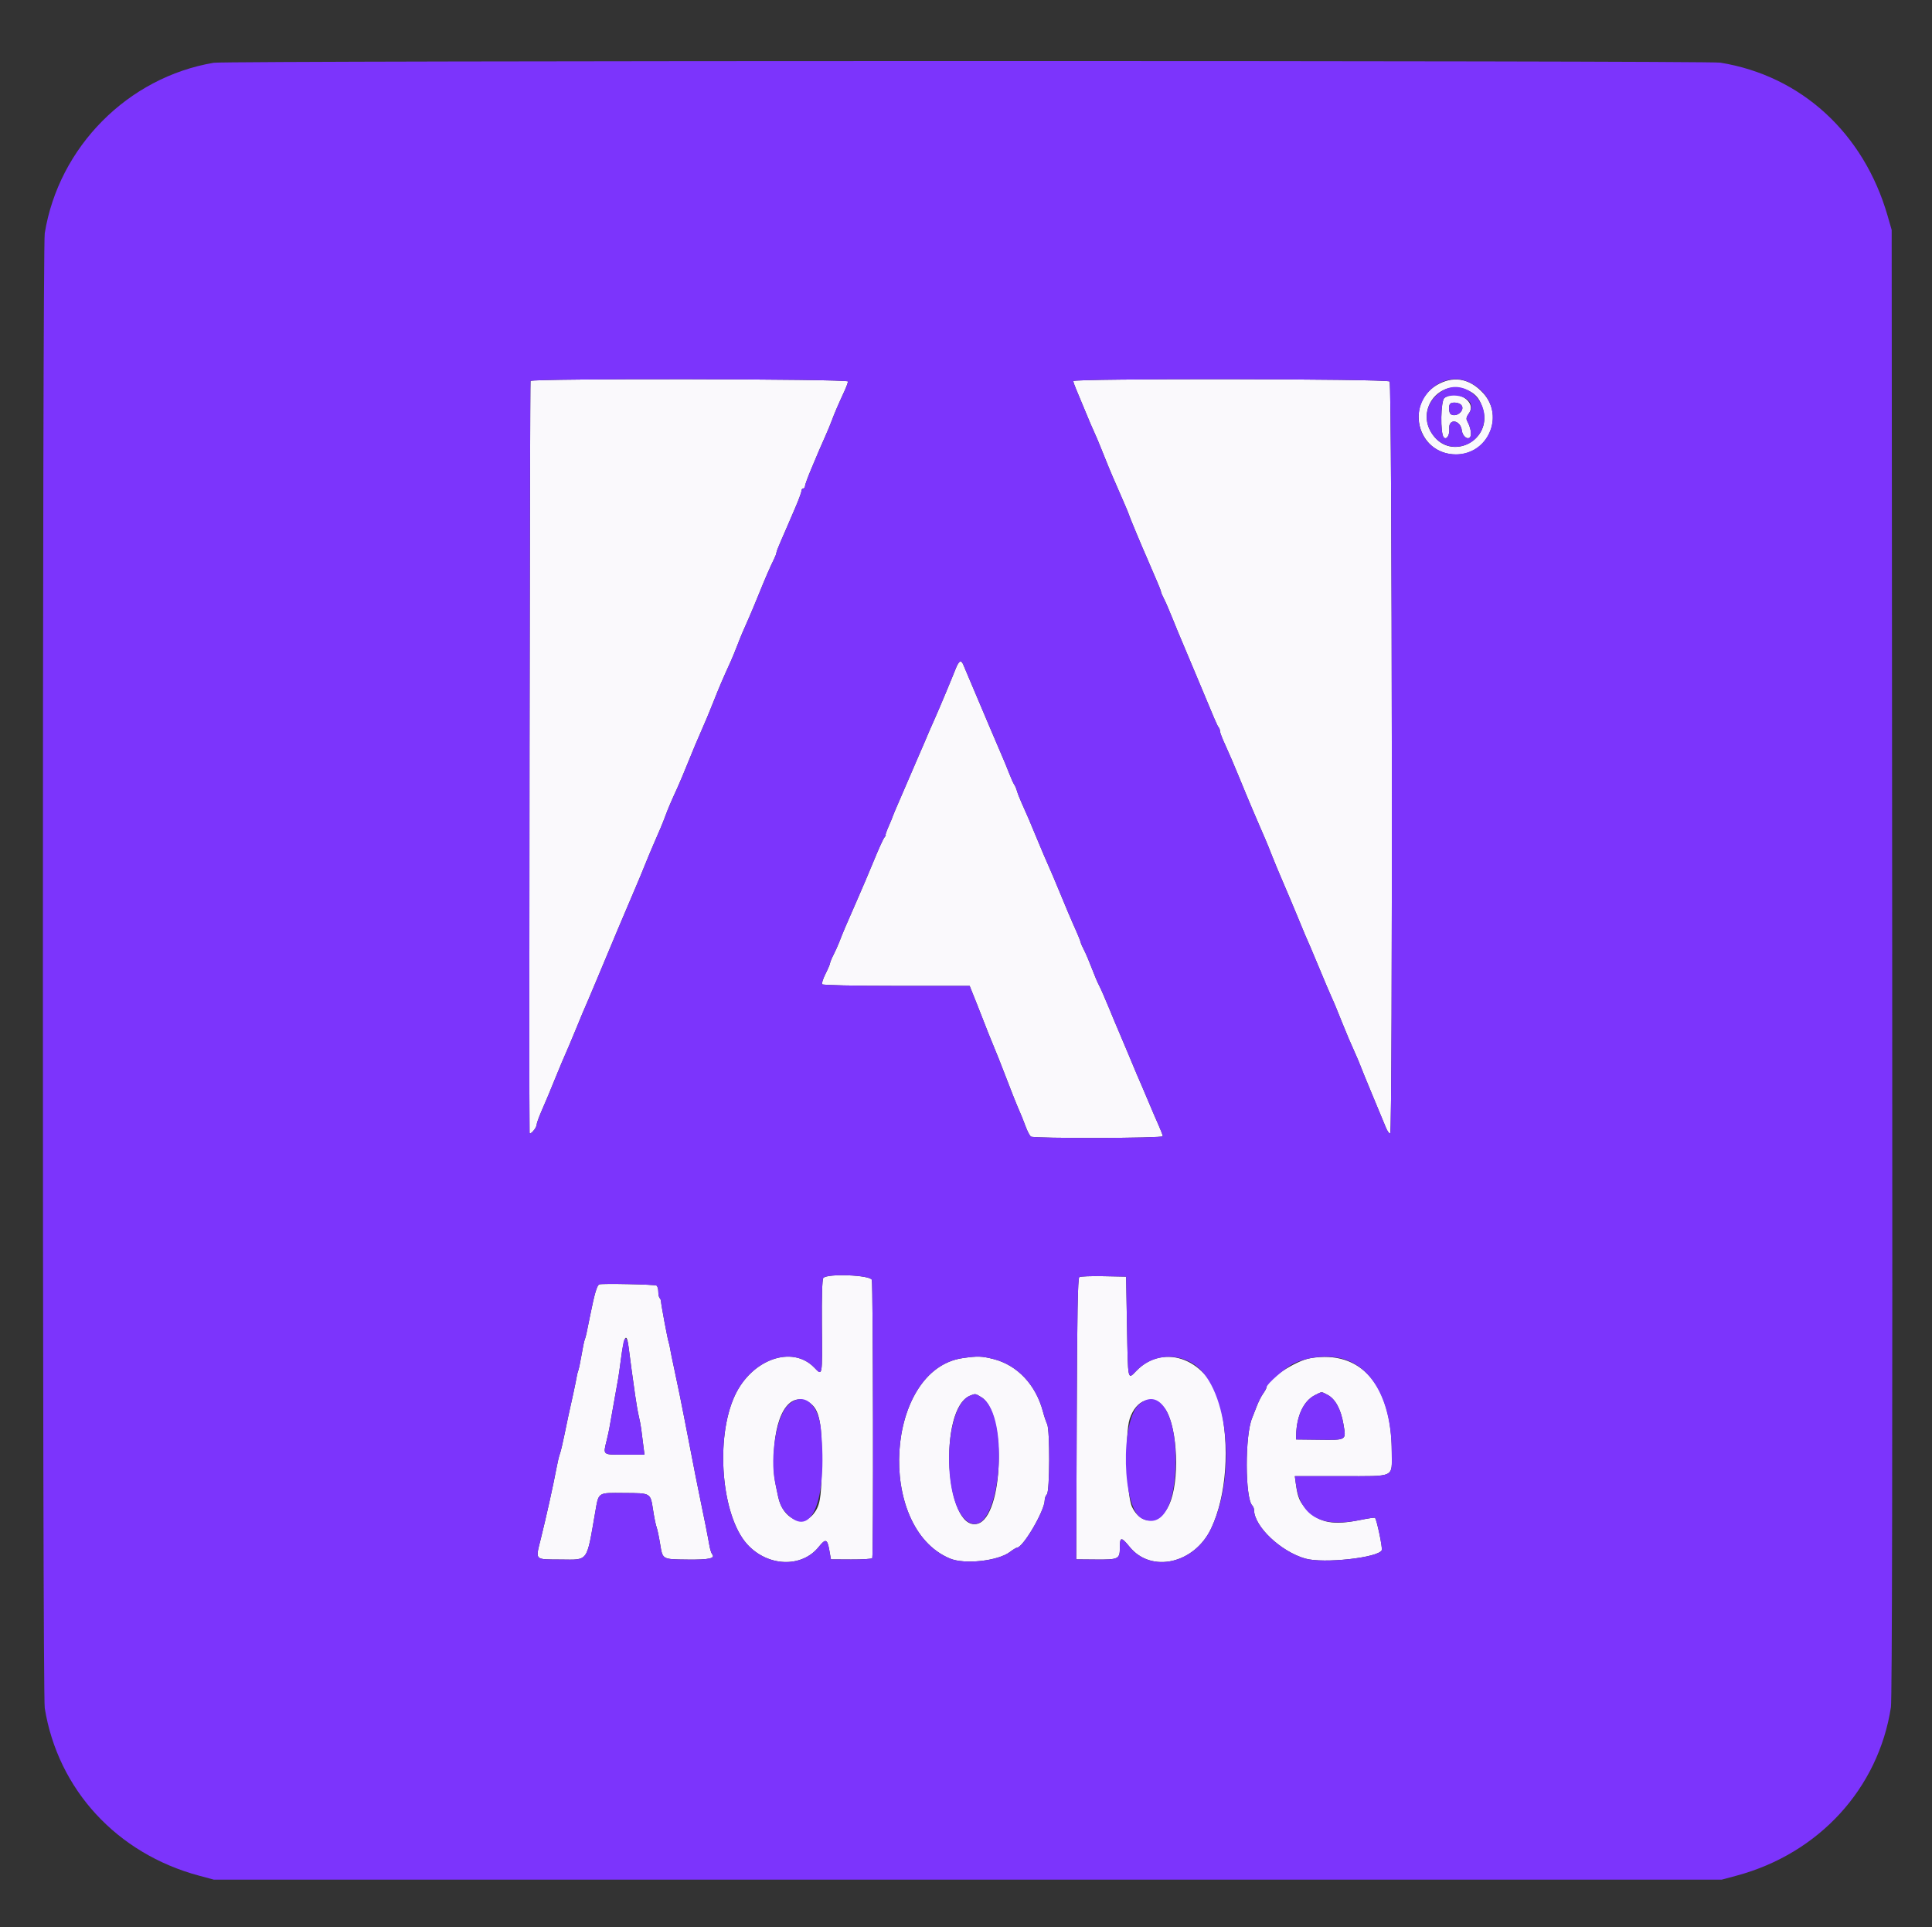 <svg id="svg" version="1.1" xmlns="http://www.w3.org/2000/svg" xmlns:xlink="http://www.w3.org/1999/xlink" width="400" height="398.889" viewBox="0, 0, 400,398.889"><rect x="0" y="0" width="400" height="398.889" fill="#333333" stroke="none"/><g id="svgg"><path id="path0" d="M109.838 78.851 C 109.694 79.085,109.503 229.000,109.640 234.444 C 109.658 235.135,111.111 233.493,111.111 232.783 C 111.111 232.525,111.533 231.335,112.050 230.139 C 113.532 226.701,113.559 226.638,114.826 223.519 C 115.960 220.727,116.529 219.380,117.875 216.296 C 118.187 215.583,118.812 214.083,119.265 212.963 C 120.235 210.565,120.941 208.886,121.837 206.852 C 122.195 206.037,123.004 204.120,123.633 202.593 C 125.387 198.335,130.678 185.772,131.823 183.148 C 132.178 182.333,132.938 180.500,133.511 179.074 C 134.084 177.648,134.848 175.815,135.208 175.000 C 136.508 172.058,137.299 170.161,137.757 168.889 C 138.238 167.556,138.956 165.876,140.292 162.963 C 140.712 162.046,141.739 159.594,142.574 157.514 C 143.409 155.434,144.602 152.601,145.225 151.218 C 145.848 149.835,146.948 147.204,147.668 145.370 C 148.838 142.393,149.655 140.484,151.311 136.852 C 151.590 136.241,152.172 134.824,152.605 133.704 C 153.401 131.642,153.761 130.787,155.100 127.778 C 155.508 126.861,156.380 124.778,157.037 123.148 C 158.402 119.761,159.461 117.317,160.217 115.803 C 160.505 115.227,160.741 114.607,160.741 114.425 C 160.741 114.244,161.167 113.133,161.688 111.955 C 162.209 110.778,162.773 109.481,162.941 109.074 C 163.110 108.667,163.850 106.944,164.587 105.247 C 165.323 103.549,165.926 101.924,165.926 101.635 C 165.926 101.347,166.093 101.111,166.296 101.111 C 166.500 101.111,166.667 100.890,166.667 100.621 C 166.667 100.351,167.260 98.726,167.986 97.010 C 168.711 95.293,169.444 93.556,169.614 93.148 C 169.783 92.741,170.333 91.491,170.836 90.370 C 171.338 89.250,171.960 87.750,172.219 87.037 C 172.713 85.676,173.574 83.672,174.815 80.994 C 175.222 80.115,175.556 79.198,175.556 78.957 C 175.556 78.418,110.171 78.312,109.838 78.851 M222.222 78.876 C 222.222 79.073,222.461 79.781,222.753 80.450 C 223.044 81.119,223.896 83.167,224.646 85.000 C 225.395 86.833,226.250 88.833,226.544 89.444 C 226.839 90.056,227.508 91.639,228.030 92.963 C 228.552 94.287,229.226 95.954,229.527 96.667 C 229.829 97.380,230.214 98.296,230.383 98.704 C 230.552 99.111,231.368 100.986,232.197 102.871 C 233.026 104.755,233.704 106.373,233.704 106.465 C 233.704 106.632,236.608 113.597,237.571 115.741 C 237.846 116.352,238.238 117.269,238.443 117.778 C 238.647 118.287,239.165 119.494,239.593 120.459 C 240.020 121.424,240.371 122.341,240.373 122.496 C 240.374 122.651,240.639 123.278,240.962 123.889 C 241.285 124.500,242.047 126.250,242.656 127.778 C 243.266 129.306,244.229 131.639,244.797 132.963 C 245.365 134.287,246.697 137.454,247.756 140.000 C 251.672 149.415,252.007 150.192,252.297 150.537 C 252.459 150.731,252.593 151.113,252.593 151.386 C 252.593 151.659,253.096 152.959,253.711 154.274 C 254.325 155.589,255.592 158.540,256.526 160.833 C 257.459 163.125,258.724 166.167,259.337 167.593 C 259.950 169.019,260.683 170.727,260.966 171.389 C 261.250 172.051,261.718 173.134,262.008 173.796 C 262.298 174.458,262.889 175.917,263.321 177.037 C 263.754 178.157,264.829 180.741,265.710 182.778 C 266.591 184.815,267.926 187.981,268.677 189.815 C 270.059 193.191,270.447 194.109,271.340 196.111 C 271.612 196.722,272.521 198.889,273.359 200.926 C 274.197 202.963,275.224 205.380,275.640 206.296 C 276.056 207.213,276.522 208.296,276.676 208.704 C 276.829 209.111,277.401 210.528,277.948 211.852 C 278.494 213.176,279.078 214.593,279.246 215.000 C 279.414 215.407,279.965 216.657,280.469 217.778 C 280.973 218.898,281.491 220.119,281.618 220.492 C 281.746 220.864,282.868 223.614,284.112 226.603 C 285.355 229.592,286.629 232.657,286.942 233.416 C 287.255 234.174,287.654 234.706,287.829 234.598 C 288.361 234.269,288.236 79.495,287.704 78.963 C 287.136 78.396,222.222 78.310,222.222 78.876 M298.116 79.355 C 290.689 82.984,293.227 94.074,301.484 94.074 C 308.022 94.074,311.509 86.275,307.135 81.434 C 304.488 78.503,301.343 77.779,298.116 79.355 M304.114 80.896 C 305.685 81.659,306.526 82.798,307.098 84.935 C 308.704 90.940,301.137 95.168,297.071 90.538 C 292.511 85.344,297.948 77.901,304.114 80.896 M299.052 82.378 C 298.275 82.946,298.166 89.749,298.922 90.537 C 299.499 91.139,300.173 90.069,300.057 88.733 C 299.867 86.519,302.395 86.897,302.660 89.121 C 302.805 90.342,303.939 91.177,304.415 90.413 C 304.740 89.892,304.438 88.362,303.777 87.181 C 303.509 86.701,303.596 86.279,304.108 85.580 C 305.865 83.179,301.627 80.495,299.052 82.378 M302.554 83.842 C 303.414 84.878,301.588 86.493,300.391 85.754 C 299.959 85.486,299.858 83.969,300.247 83.580 C 300.677 83.150,302.115 83.313,302.554 83.842 M198.704 136.954 C 198.500 137.101,198.139 137.722,197.901 138.333 C 197.165 140.226,194.430 146.765,193.641 148.519 C 192.829 150.324,191.954 152.342,191.474 153.519 C 191.308 153.926,190.766 155.176,190.270 156.296 C 189.774 157.417,189.020 159.167,188.594 160.185 C 188.168 161.204,187.144 163.579,186.317 165.463 C 185.491 167.348,184.815 168.952,184.815 169.028 C 184.815 169.103,184.455 169.978,184.016 170.971 C 183.576 171.965,183.285 172.794,183.368 172.813 C 183.451 172.833,183.326 173.083,183.090 173.369 C 182.854 173.655,181.913 175.722,180.999 177.963 C 180.086 180.204,178.382 184.204,177.215 186.852 C 175.061 191.737,174.545 192.954,173.731 195.070 C 173.481 195.719,172.956 196.879,172.564 197.648 C 172.172 198.417,171.852 199.194,171.852 199.376 C 171.852 199.558,171.435 200.538,170.925 201.553 C 170.415 202.569,170.091 203.551,170.206 203.737 C 170.325 203.931,176.866 204.074,185.587 204.074 L 200.759 204.074 201.166 205.093 C 201.390 205.653,201.907 206.944,202.314 207.963 C 202.721 208.981,203.341 210.565,203.693 211.481 C 204.044 212.398,204.469 213.481,204.637 213.889 C 206.356 218.049,207.293 220.397,208.554 223.704 C 209.369 225.843,210.290 228.176,210.599 228.889 C 211.513 230.997,211.751 231.581,212.407 233.332 C 212.750 234.248,213.223 235.121,213.460 235.271 C 214.124 235.694,240.741 235.620,240.741 235.195 C 240.741 234.997,240.345 233.956,239.862 232.880 C 239.378 231.805,238.532 229.843,237.982 228.519 C 237.431 227.194,236.761 225.611,236.492 225.000 C 235.623 223.022,235.234 222.104,233.514 217.963 C 232.583 215.722,231.669 213.556,231.481 213.148 C 231.294 212.741,230.459 210.741,229.625 208.704 C 228.790 206.667,227.863 204.551,227.563 204.002 C 227.264 203.453,226.602 201.896,226.093 200.543 C 225.584 199.190,224.856 197.473,224.475 196.727 C 224.095 195.981,223.781 195.287,223.778 195.185 C 223.771 194.951,223.059 193.213,222.185 191.296 C 221.813 190.481,220.653 187.731,219.607 185.185 C 218.560 182.639,217.396 179.889,217.019 179.074 C 216.643 178.259,215.648 175.926,214.809 173.889 C 213.240 170.081,212.640 168.678,211.479 166.111 C 211.111 165.296,210.690 164.213,210.545 163.704 C 210.399 163.194,210.147 162.611,209.985 162.406 C 209.824 162.202,209.336 161.119,208.903 159.999 C 208.469 158.879,207.889 157.463,207.614 156.852 C 207.339 156.241,206.165 153.491,205.005 150.741 C 203.846 147.991,202.186 144.074,201.318 142.037 C 200.449 140.000,199.589 137.963,199.406 137.509 C 199.224 137.056,198.907 136.806,198.704 136.954 M170.457 264.537 C 170.222 264.827,170.113 268.452,170.163 274.259 C 170.257 285.166,170.313 284.855,168.565 283.058 C 164.013 278.381,155.637 281.354,152.137 288.889 C 148.038 297.712,149.364 313.753,154.678 319.634 C 158.923 324.334,166.001 324.597,169.521 320.186 C 170.917 318.436,171.285 318.546,171.692 320.833 L 172.037 322.778 176.225 322.801 C 178.528 322.814,180.494 322.692,180.594 322.530 C 180.854 322.110,180.768 265.979,180.507 264.937 C 180.251 263.918,171.247 263.560,170.457 264.537 M223.458 264.353 C 223.138 264.561,223.001 272.113,222.924 293.706 L 222.821 322.778 226.873 322.812 C 231.598 322.851,231.852 322.725,231.852 320.325 C 231.852 318.085,232.138 318.072,233.907 320.231 C 238.384 325.696,247.309 323.660,250.751 316.390 C 253.934 309.664,254.679 299.265,252.593 290.669 C 250.377 281.538,241.060 277.794,235.305 283.724 C 233.446 285.640,233.543 286.092,233.333 274.507 L 233.148 264.259 228.519 264.166 C 225.972 264.115,223.695 264.199,223.458 264.353 M124.094 265.857 C 123.606 266.020,123.102 267.713,122.200 272.222 C 121.368 276.381,121.328 276.556,121.025 277.407 C 120.916 277.713,120.628 279.130,120.385 280.556 C 120.142 281.981,119.843 283.398,119.722 283.704 C 119.601 284.009,119.456 284.593,119.399 285.000 C 119.310 285.639,118.179 290.933,117.659 293.148 C 117.563 293.556,117.199 295.306,116.850 297.037 C 116.502 298.769,116.083 300.519,115.919 300.926 C 115.755 301.333,115.421 302.750,115.175 304.074 C 114.566 307.361,113.128 313.841,111.985 318.451 C 110.838 323.081,110.541 322.770,116.144 322.813 C 121.871 322.857,121.407 323.492,123.212 313.148 C 123.975 308.770,123.629 309.006,129.235 309.043 C 134.820 309.079,134.657 308.982,135.216 312.597 C 135.452 314.122,135.775 315.704,135.935 316.111 C 136.094 316.519,136.422 318.060,136.664 319.536 C 137.209 322.859,137.034 322.759,142.407 322.822 C 146.784 322.874,148.156 322.571,147.445 321.710 C 147.257 321.483,146.993 320.630,146.858 319.815 C 146.613 318.337,145.707 313.781,144.612 308.519 C 144.295 306.991,143.637 303.657,143.151 301.111 C 142.664 298.565,141.999 295.148,141.672 293.519 C 141.345 291.889,140.932 289.806,140.754 288.889 C 140.576 287.972,140.070 285.556,139.629 283.519 C 139.188 281.481,138.780 279.481,138.722 279.074 C 138.664 278.667,138.530 278.083,138.425 277.778 C 138.201 277.128,136.872 270.019,136.854 269.378 C 136.848 269.138,136.720 268.818,136.569 268.668 C 136.419 268.518,136.296 267.933,136.296 267.368 C 136.296 266.802,136.123 266.233,135.912 266.103 C 135.526 265.864,124.746 265.640,124.094 265.857 M130.165 278.981 C 130.295 280.051,130.563 282.093,130.762 283.519 C 130.961 284.944,131.298 287.361,131.512 288.889 C 131.725 290.417,132.060 292.333,132.255 293.148 C 132.451 293.963,132.673 295.130,132.750 295.741 C 132.827 296.352,133.012 297.810,133.162 298.981 L 133.435 301.111 129.310 301.111 C 124.675 301.111,124.855 301.255,125.607 298.148 C 125.829 297.231,126.069 296.148,126.140 295.741 C 126.675 292.670,127.866 285.973,127.984 285.370 C 128.064 284.963,128.302 283.296,128.512 281.667 C 129.191 276.408,129.746 275.508,130.165 278.981 M199.298 281.123 C 183.331 283.443,181.255 316.161,196.667 322.606 C 199.716 323.881,206.629 323.122,209.109 321.240 C 209.739 320.762,210.379 320.370,210.531 320.370 C 211.800 320.370,216.296 312.691,216.296 310.525 C 216.296 310.114,216.498 309.576,216.746 309.328 C 217.352 308.722,217.399 296.040,216.799 294.777 C 216.568 294.289,216.181 293.139,215.939 292.222 C 214.473 286.650,210.638 282.571,205.687 281.317 C 203.244 280.698,202.401 280.673,199.298 281.123 M271.315 281.135 C 268.204 281.655,262.222 285.614,262.222 287.152 C 262.222 287.332,261.900 287.930,261.507 288.483 C 261.114 289.035,260.515 290.228,260.176 291.132 C 259.838 292.037,259.418 293.111,259.244 293.519 C 257.731 297.058,257.757 310.115,259.280 311.648 C 259.472 311.842,259.633 312.258,259.638 312.574 C 259.685 315.972,265.151 321.153,270.227 322.612 C 274.001 323.697,285.482 322.433,286.083 320.867 C 286.267 320.386,285.046 314.552,284.685 314.191 C 284.595 314.102,283.262 314.288,281.721 314.607 C 276.103 315.767,273.265 315.255,270.707 312.618 C 269.048 310.908,268.678 310.048,268.264 306.944 L 268.079 305.556 277.669 305.556 C 289.037 305.556,288.148 305.970,288.148 300.674 C 288.148 286.734,281.811 279.379,271.315 281.135 M274.835 288.714 C 276.454 289.551,277.622 291.693,278.142 294.778 C 278.718 298.194,278.886 298.088,273.001 298.018 L 268.333 297.963 268.353 297.037 C 268.438 293.085,269.905 289.968,272.232 288.797 C 273.777 288.019,273.507 288.028,274.835 288.714 M203.190 289.224 C 208.443 292.427,207.757 314.061,202.360 315.415 C 195.636 317.103,194.181 291.579,200.848 288.895 C 201.966 288.445,201.896 288.435,203.190 289.224 M167.437 290.262 C 169.717 291.608,170.281 294.583,170.118 304.384 C 170.021 310.194,169.732 311.738,168.432 313.365 C 166.122 316.259,162.081 314.358,161.130 309.929 C 160.255 305.852,160.185 305.297,160.185 302.407 C 160.185 293.072,163.316 287.827,167.437 290.262 M240.939 291.250 C 243.543 294.220,244.370 304.913,242.432 310.550 C 240.749 315.446,236.477 316.192,234.390 311.955 C 233.222 309.583,232.872 296.766,233.891 293.697 C 235.227 289.675,238.547 288.522,240.939 291.250 " stroke="none" fill="#faf9fc" fill-rule="evenodd"></path><path id="path1" d="M44.259 12.991 C 26.480 15.981,12.163 30.414,9.265 48.271 C 8.753 51.425,8.753 350.427,9.265 353.581 C 12.002 370.444,24.201 383.686,41.206 388.254 L 44.259 389.074 200.370 389.074 L 356.481 389.074 359.535 388.254 C 376.590 383.673,388.921 370.212,391.497 353.362 C 391.743 351.750,391.832 299.588,391.761 199.259 L 391.652 47.593 390.796 44.630 C 385.852 27.526,372.902 15.684,356.173 12.969 C 353.342 12.509,46.994 12.531,44.259 12.991 M175.556 78.957 C 175.556 79.198,175.222 80.115,174.815 80.994 C 173.574 83.672,172.713 85.676,172.219 87.037 C 171.960 87.750,171.338 89.250,170.836 90.370 C 170.333 91.491,169.783 92.741,169.614 93.148 C 169.444 93.556,168.711 95.293,167.986 97.010 C 167.260 98.726,166.667 100.351,166.667 100.621 C 166.667 100.890,166.500 101.111,166.296 101.111 C 166.093 101.111,165.926 101.347,165.926 101.635 C 165.926 101.924,165.323 103.549,164.587 105.247 C 163.850 106.944,163.110 108.667,162.941 109.074 C 162.773 109.481,162.209 110.778,161.688 111.955 C 161.167 113.133,160.741 114.244,160.741 114.425 C 160.741 114.607,160.505 115.227,160.217 115.803 C 159.461 117.317,158.402 119.761,157.037 123.148 C 156.380 124.778,155.508 126.861,155.100 127.778 C 153.761 130.787,153.401 131.642,152.605 133.704 C 152.172 134.824,151.590 136.241,151.311 136.852 C 149.655 140.484,148.838 142.393,147.668 145.370 C 146.948 147.204,145.848 149.835,145.225 151.218 C 144.602 152.601,143.409 155.434,142.574 157.514 C 141.739 159.594,140.712 162.046,140.292 162.963 C 138.956 165.876,138.238 167.556,137.757 168.889 C 137.299 170.161,136.508 172.058,135.208 175.000 C 134.848 175.815,134.084 177.648,133.511 179.074 C 132.938 180.500,132.178 182.333,131.823 183.148 C 130.678 185.772,125.387 198.335,123.633 202.593 C 123.004 204.120,122.195 206.037,121.837 206.852 C 120.941 208.886,120.235 210.565,119.265 212.963 C 118.812 214.083,118.187 215.583,117.875 216.296 C 116.529 219.380,115.960 220.727,114.826 223.519 C 113.559 226.638,113.532 226.701,112.050 230.139 C 111.533 231.335,111.111 232.525,111.111 232.783 C 111.111 233.493,109.658 235.135,109.640 234.444 C 109.503 229.000,109.694 79.085,109.838 78.851 C 110.171 78.312,175.556 78.418,175.556 78.957 M287.704 78.963 C 288.236 79.495,288.361 234.269,287.829 234.598 C 287.654 234.706,287.255 234.174,286.942 233.416 C 286.629 232.657,285.355 229.592,284.112 226.603 C 282.868 223.614,281.746 220.864,281.618 220.492 C 281.491 220.119,280.973 218.898,280.469 217.778 C 279.965 216.657,279.414 215.407,279.246 215.000 C 279.078 214.593,278.494 213.176,277.948 211.852 C 277.401 210.528,276.829 209.111,276.676 208.704 C 276.522 208.296,276.056 207.213,275.640 206.296 C 275.224 205.380,274.197 202.963,273.359 200.926 C 272.521 198.889,271.612 196.722,271.340 196.111 C 270.447 194.109,270.059 193.191,268.677 189.815 C 267.926 187.981,266.591 184.815,265.710 182.778 C 264.829 180.741,263.754 178.157,263.321 177.037 C 262.889 175.917,262.298 174.458,262.008 173.796 C 261.718 173.134,261.250 172.051,260.966 171.389 C 260.683 170.727,259.950 169.019,259.337 167.593 C 258.724 166.167,257.459 163.125,256.526 160.833 C 255.592 158.540,254.325 155.589,253.711 154.274 C 253.096 152.959,252.593 151.659,252.593 151.386 C 252.593 151.113,252.459 150.731,252.297 150.537 C 252.007 150.192,251.672 149.415,247.756 140.000 C 246.697 137.454,245.365 134.287,244.797 132.963 C 244.229 131.639,243.266 129.306,242.656 127.778 C 242.047 126.250,241.285 124.500,240.962 123.889 C 240.639 123.278,240.374 122.651,240.373 122.496 C 240.371 122.341,240.020 121.424,239.593 120.459 C 239.165 119.494,238.647 118.287,238.443 117.778 C 238.238 117.269,237.846 116.352,237.571 115.741 C 236.608 113.597,233.704 106.632,233.704 106.465 C 233.704 106.373,233.026 104.755,232.197 102.871 C 231.368 100.986,230.552 99.111,230.383 98.704 C 230.214 98.296,229.829 97.380,229.527 96.667 C 229.226 95.954,228.552 94.287,228.030 92.963 C 227.508 91.639,226.839 90.056,226.544 89.444 C 226.250 88.833,225.395 86.833,224.646 85.000 C 223.896 83.167,223.044 81.119,222.753 80.450 C 222.461 79.781,222.222 79.073,222.222 78.876 C 222.222 78.310,287.136 78.396,287.704 78.963 M304.392 79.232 C 308.554 81.356,310.194 85.865,308.241 89.815 C 305.214 95.935,296.151 95.267,294.080 88.771 C 292.059 82.429,298.670 76.313,304.392 79.232 M298.739 80.819 C 295.030 82.992,294.281 87.360,297.071 90.538 C 300.089 93.975,305.731 92.652,307.067 88.194 C 308.603 83.068,303.146 78.237,298.739 80.819 M303.305 82.393 C 304.684 83.106,305.000 84.361,304.108 85.580 C 303.596 86.279,303.509 86.701,303.777 87.181 C 304.438 88.362,304.740 89.892,304.415 90.413 C 303.939 91.177,302.805 90.342,302.660 89.121 C 302.395 86.897,299.867 86.519,300.057 88.733 C 300.173 90.069,299.499 91.139,298.922 90.537 C 298.166 89.749,298.275 82.946,299.052 82.378 C 299.981 81.698,301.976 81.705,303.305 82.393 M300.247 83.580 C 299.858 83.969,299.959 85.486,300.391 85.754 C 301.588 86.493,303.414 84.878,302.554 83.842 C 302.115 83.313,300.677 83.150,300.247 83.580 M201.318 142.037 C 202.186 144.074,203.846 147.991,205.005 150.741 C 206.165 153.491,207.339 156.241,207.614 156.852 C 207.889 157.463,208.469 158.879,208.903 159.999 C 209.336 161.119,209.824 162.202,209.985 162.406 C 210.147 162.611,210.399 163.194,210.545 163.704 C 210.690 164.213,211.111 165.296,211.479 166.111 C 212.640 168.678,213.240 170.081,214.809 173.889 C 215.648 175.926,216.643 178.259,217.019 179.074 C 217.396 179.889,218.560 182.639,219.607 185.185 C 220.653 187.731,221.813 190.481,222.185 191.296 C 223.059 193.213,223.771 194.951,223.778 195.185 C 223.781 195.287,224.095 195.981,224.475 196.727 C 224.856 197.473,225.584 199.190,226.093 200.543 C 226.602 201.896,227.264 203.453,227.563 204.002 C 227.863 204.551,228.790 206.667,229.625 208.704 C 230.459 210.741,231.294 212.741,231.481 213.148 C 231.669 213.556,232.583 215.722,233.514 217.963 C 235.234 222.104,235.623 223.022,236.492 225.000 C 236.761 225.611,237.431 227.194,237.982 228.519 C 238.532 229.843,239.378 231.805,239.862 232.880 C 240.345 233.956,240.741 234.997,240.741 235.195 C 240.741 235.620,214.124 235.694,213.460 235.271 C 213.223 235.121,212.750 234.248,212.407 233.332 C 211.751 231.581,211.513 230.997,210.599 228.889 C 210.290 228.176,209.369 225.843,208.554 223.704 C 207.293 220.397,206.356 218.049,204.637 213.889 C 204.469 213.481,204.044 212.398,203.693 211.481 C 203.341 210.565,202.721 208.981,202.314 207.963 C 201.907 206.944,201.390 205.653,201.166 205.093 L 200.759 204.074 185.587 204.074 C 176.866 204.074,170.325 203.931,170.206 203.737 C 170.091 203.551,170.415 202.569,170.925 201.553 C 171.435 200.538,171.852 199.558,171.852 199.376 C 171.852 199.194,172.172 198.417,172.564 197.648 C 172.956 196.879,173.481 195.719,173.731 195.070 C 174.545 192.954,175.061 191.737,177.215 186.852 C 178.382 184.204,180.086 180.204,180.999 177.963 C 181.913 175.722,182.854 173.655,183.090 173.369 C 183.326 173.083,183.451 172.833,183.368 172.813 C 183.285 172.794,183.576 171.965,184.016 170.971 C 184.455 169.978,184.815 169.103,184.815 169.028 C 184.815 168.952,185.491 167.348,186.317 165.463 C 187.144 163.579,188.168 161.204,188.594 160.185 C 189.020 159.167,189.774 157.417,190.270 156.296 C 190.766 155.176,191.308 153.926,191.474 153.519 C 191.954 152.342,192.829 150.324,193.641 148.519 C 194.430 146.765,197.165 140.226,197.901 138.333 C 198.493 136.812,199.011 136.529,199.406 137.509 C 199.589 137.963,200.449 140.000,201.318 142.037 M180.507 264.937 C 180.768 265.979,180.854 322.110,180.594 322.530 C 180.494 322.692,178.528 322.814,176.225 322.801 L 172.037 322.778 171.692 320.833 C 171.285 318.546,170.917 318.436,169.521 320.186 C 166.001 324.597,158.923 324.334,154.678 319.634 C 149.364 313.753,148.038 297.712,152.137 288.889 C 155.637 281.354,164.013 278.381,168.565 283.058 C 170.313 284.855,170.257 285.166,170.163 274.259 C 170.113 268.452,170.222 264.827,170.457 264.537 C 171.247 263.560,180.251 263.918,180.507 264.937 M233.333 274.507 C 233.543 286.092,233.446 285.640,235.305 283.724 C 238.322 280.616,242.889 279.950,246.667 282.068 C 254.079 286.224,256.278 304.712,250.751 316.390 C 247.309 323.660,238.384 325.696,233.907 320.231 C 232.138 318.072,231.852 318.085,231.852 320.325 C 231.852 322.725,231.598 322.851,226.873 322.812 L 222.821 322.778 222.924 293.706 C 223.001 272.113,223.138 264.561,223.458 264.353 C 223.695 264.199,225.972 264.115,228.519 264.166 L 233.148 264.259 233.333 274.507 M135.912 266.103 C 136.123 266.233,136.296 266.802,136.296 267.368 C 136.296 267.933,136.419 268.518,136.569 268.668 C 136.720 268.818,136.848 269.138,136.854 269.378 C 136.872 270.019,138.201 277.128,138.425 277.778 C 138.530 278.083,138.664 278.667,138.722 279.074 C 138.780 279.481,139.188 281.481,139.629 283.519 C 140.070 285.556,140.576 287.972,140.754 288.889 C 140.932 289.806,141.345 291.889,141.672 293.519 C 141.999 295.148,142.664 298.565,143.151 301.111 C 143.637 303.657,144.295 306.991,144.612 308.519 C 145.707 313.781,146.613 318.337,146.858 319.815 C 146.993 320.630,147.257 321.483,147.445 321.710 C 148.156 322.571,146.784 322.874,142.407 322.822 C 137.034 322.759,137.209 322.859,136.664 319.536 C 136.422 318.060,136.094 316.519,135.935 316.111 C 135.775 315.704,135.452 314.122,135.216 312.597 C 134.657 308.982,134.820 309.079,129.235 309.043 C 123.629 309.006,123.975 308.770,123.212 313.148 C 121.407 323.492,121.871 322.857,116.144 322.813 C 110.541 322.770,110.838 323.081,111.985 318.451 C 113.128 313.841,114.566 307.361,115.175 304.074 C 115.421 302.750,115.755 301.333,115.919 300.926 C 116.083 300.519,116.502 298.769,116.850 297.037 C 117.199 295.306,117.563 293.556,117.659 293.148 C 118.179 290.933,119.310 285.639,119.399 285.000 C 119.456 284.593,119.601 284.009,119.722 283.704 C 119.843 283.398,120.142 281.981,120.385 280.556 C 120.628 279.130,120.916 277.713,121.025 277.407 C 121.328 276.556,121.368 276.381,122.200 272.222 C 123.102 267.713,123.606 266.020,124.094 265.857 C 124.746 265.640,135.526 265.864,135.912 266.103 M129.084 277.870 C 128.980 278.329,128.723 280.037,128.512 281.667 C 128.302 283.296,128.064 284.963,127.984 285.370 C 127.866 285.973,126.675 292.670,126.140 295.741 C 126.069 296.148,125.829 297.231,125.607 298.148 C 124.855 301.255,124.675 301.111,129.310 301.111 L 133.435 301.111 133.162 298.981 C 133.012 297.810,132.827 296.352,132.750 295.741 C 132.673 295.130,132.451 293.963,132.255 293.148 C 132.060 292.333,131.725 290.417,131.512 288.889 C 131.298 287.361,130.961 284.944,130.762 283.519 C 130.563 282.093,130.295 280.051,130.165 278.981 C 129.921 276.958,129.410 276.434,129.084 277.870 M205.687 281.317 C 210.638 282.571,214.473 286.650,215.939 292.222 C 216.181 293.139,216.568 294.289,216.799 294.777 C 217.399 296.040,217.352 308.722,216.746 309.328 C 216.498 309.576,216.296 310.114,216.296 310.525 C 216.296 312.691,211.800 320.370,210.531 320.370 C 210.379 320.370,209.739 320.762,209.109 321.240 C 206.629 323.122,199.716 323.881,196.667 322.606 C 181.255 316.161,183.331 283.443,199.298 281.123 C 202.401 280.673,203.244 280.698,205.687 281.317 M277.862 281.235 C 284.249 282.921,288.148 290.288,288.148 300.674 C 288.148 305.970,289.037 305.556,277.669 305.556 L 268.079 305.556 268.264 306.944 C 269.191 313.895,273.443 316.317,281.721 314.607 C 283.262 314.288,284.595 314.102,284.685 314.191 C 285.046 314.552,286.267 320.386,286.083 320.867 C 285.482 322.433,274.001 323.697,270.227 322.612 C 265.151 321.153,259.685 315.972,259.638 312.574 C 259.633 312.258,259.472 311.842,259.280 311.648 C 257.757 310.115,257.731 297.058,259.244 293.519 C 259.418 293.111,259.838 292.037,260.176 291.132 C 260.515 290.228,261.114 289.035,261.507 288.483 C 261.900 287.930,262.222 287.332,262.222 287.152 C 262.222 286.516,266.137 283.088,267.796 282.271 C 270.671 280.855,274.808 280.430,277.862 281.235 M272.232 288.797 C 269.905 289.968,268.438 293.085,268.353 297.037 L 268.333 297.963 273.001 298.018 C 278.886 298.088,278.718 298.194,278.142 294.778 C 277.622 291.693,276.454 289.551,274.835 288.714 C 273.507 288.028,273.777 288.019,272.232 288.797 M200.848 288.895 C 195.132 291.196,195.000 312.146,200.683 315.158 C 206.990 318.502,209.451 293.042,203.190 289.224 C 201.896 288.435,201.966 288.445,200.848 288.895 M162.996 291.032 C 160.731 293.413,159.409 301.520,160.447 306.667 C 161.421 311.497,161.580 311.924,162.941 313.355 C 168.015 318.689,171.321 310.556,169.985 296.028 C 169.454 290.256,166.049 287.822,162.996 291.032 M235.822 290.719 C 231.898 294.165,232.324 312.205,236.379 314.302 C 240.644 316.508,243.445 311.562,243.407 301.896 C 243.369 292.366,239.851 287.182,235.822 290.719 " stroke="none" fill="#7c34fc" fill-rule="evenodd"></path></g></svg>